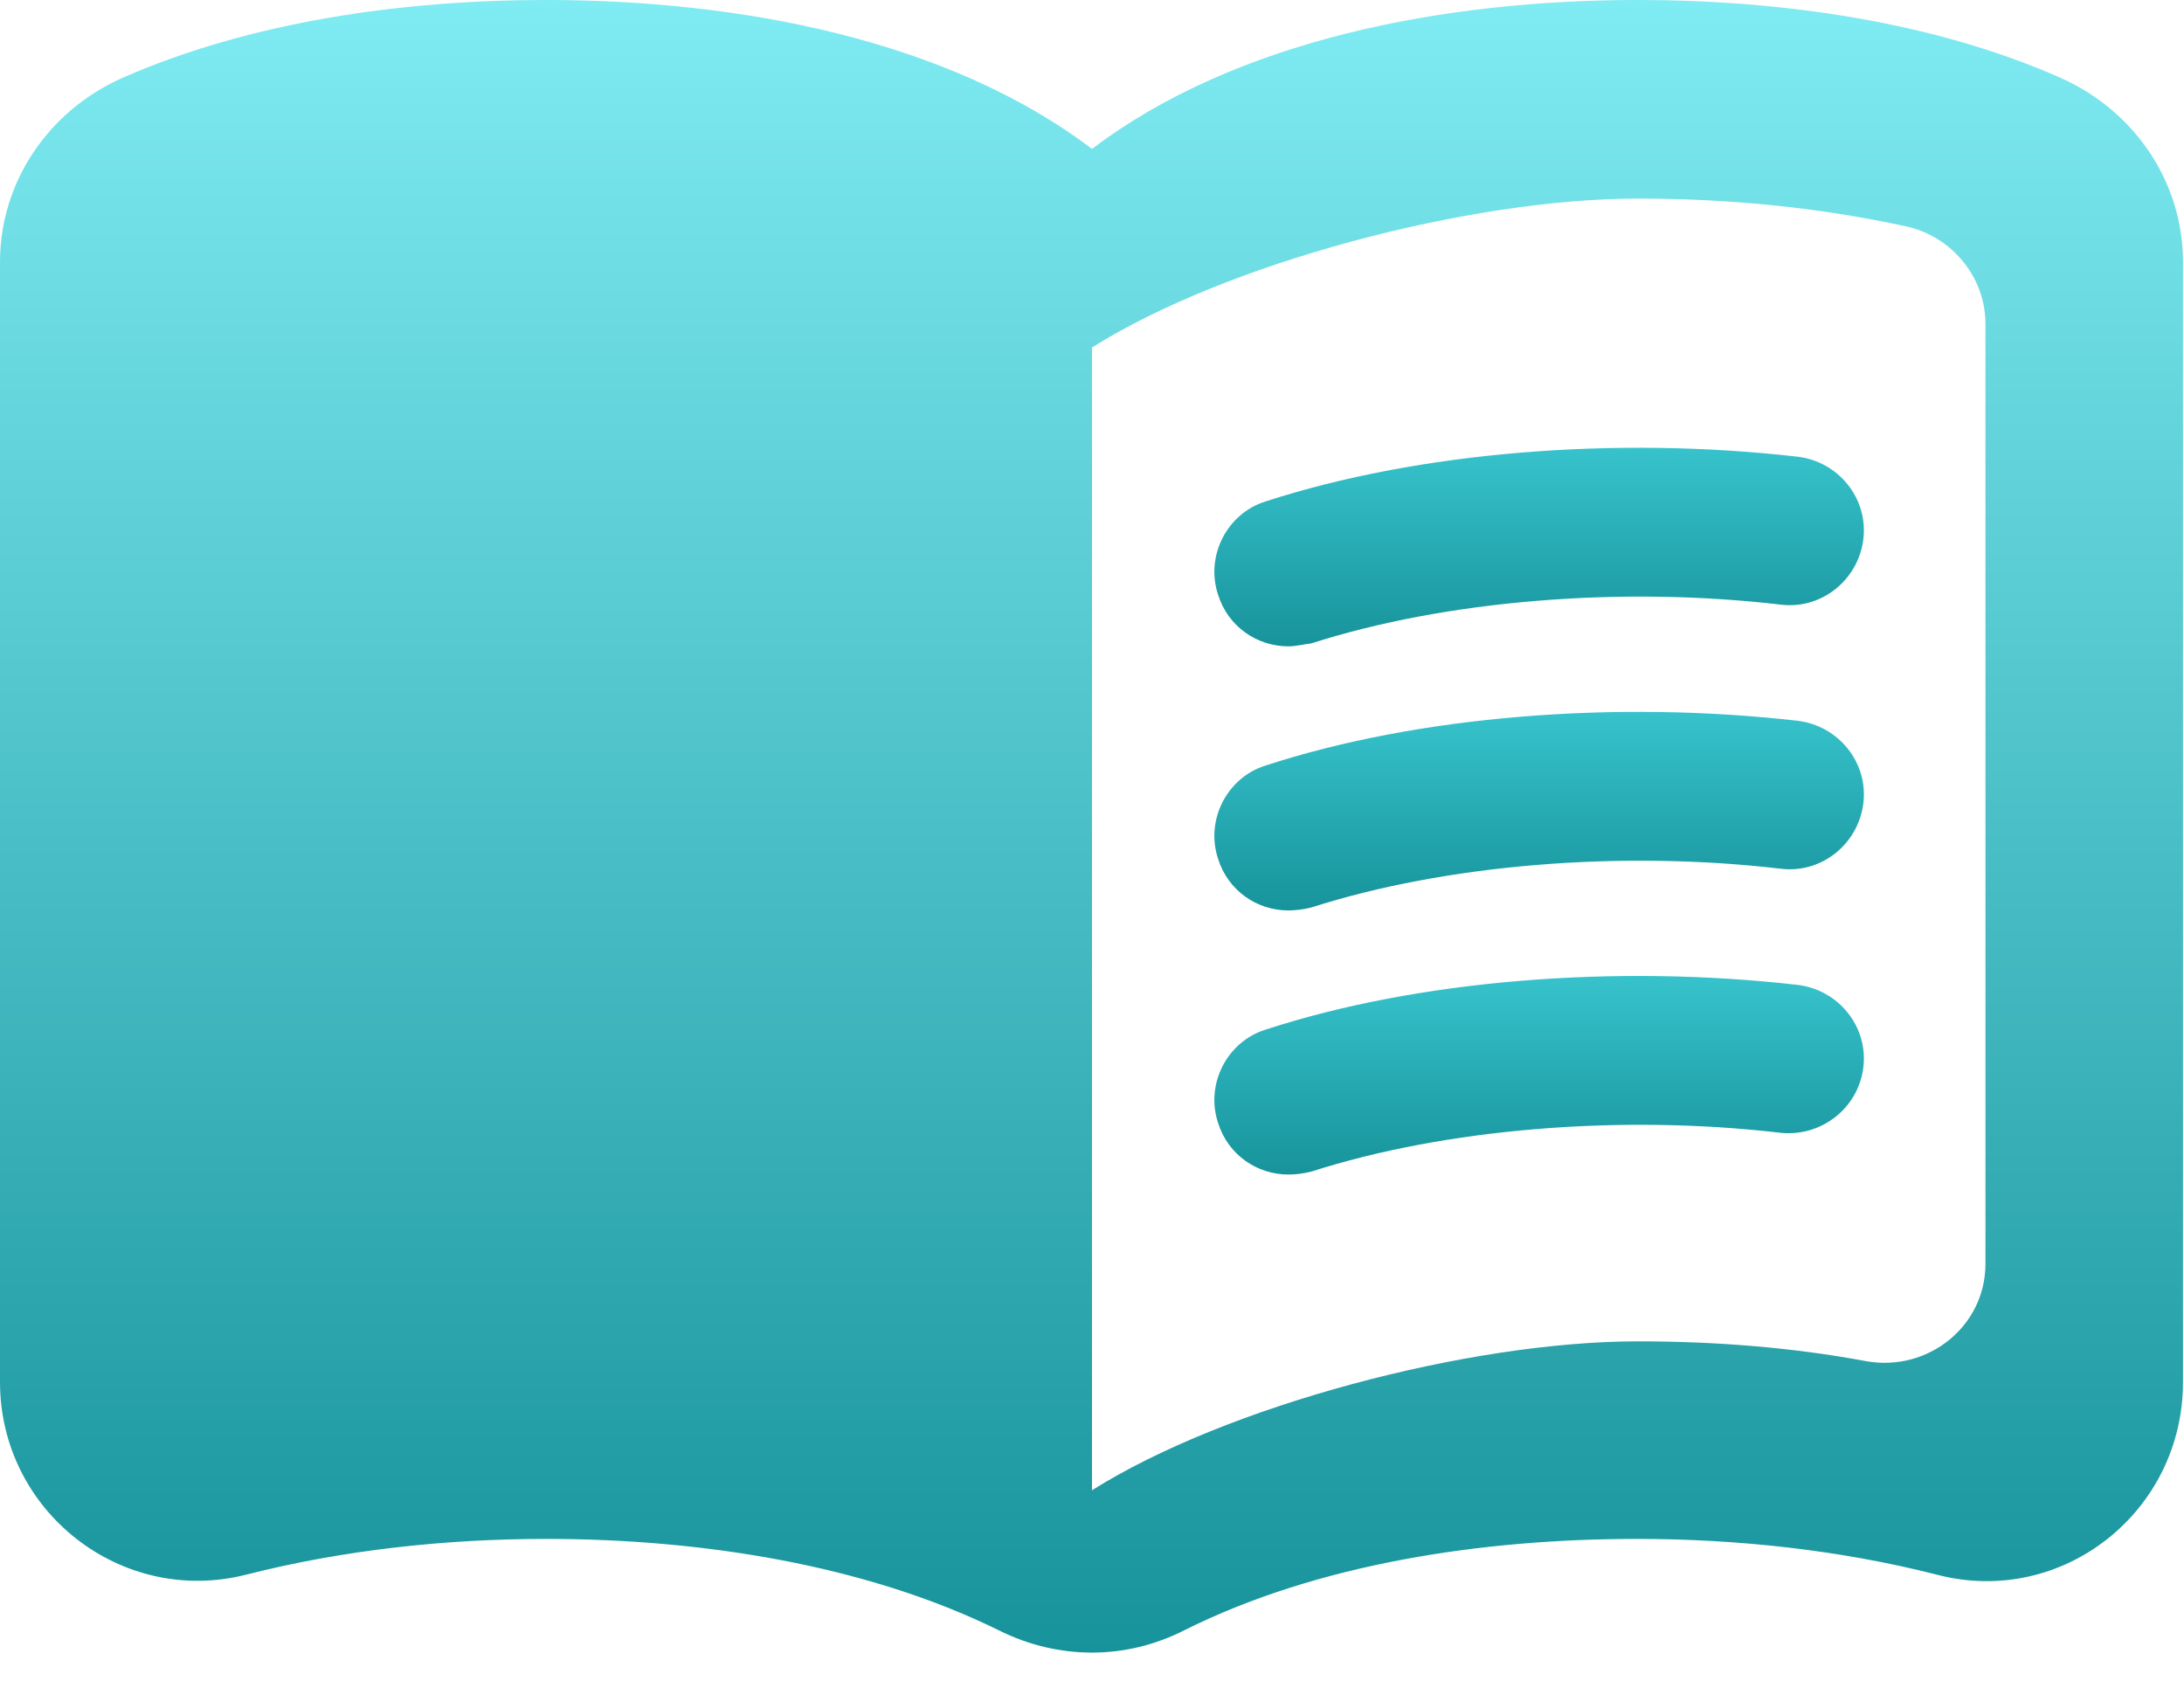 <svg width="22" height="17" viewBox="0 0 22 17" fill="none" xmlns="http://www.w3.org/2000/svg">
<path d="M16.5 0C14.55 0 12.45 0.4 11 1.5C9.55 0.4 7.45 0 5.5 0C4.05 0 2.51 0.22 1.22 0.79C0.49 1.12 0 1.83 0 2.64V13.92C0 15.22 1.22 16.18 2.48 15.86C3.46 15.61 4.5 15.5 5.5 15.5C7.06 15.5 8.72 15.76 10.06 16.42C10.66 16.72 11.34 16.72 11.93 16.42C13.27 15.75 14.93 15.5 16.49 15.5C17.49 15.5 18.53 15.61 19.51 15.86C20.77 16.19 21.99 15.23 21.99 13.92V2.64C21.99 1.83 21.5 1.12 20.77 0.79C19.49 0.22 17.95 0 16.5 0ZM20 12.73C20 13.36 19.42 13.82 18.8 13.71C18.05 13.57 17.27 13.51 16.5 13.51C14.8 13.51 12.35 14.16 11 15.01V3.5C12.35 2.65 14.8 2 16.5 2C17.42 2 18.33 2.09 19.2 2.28C19.66 2.38 20 2.79 20 3.26V12.73Z" fill="url(#paint0_linear_5_92)"/>
<path d="M12.98 6.51C12.66 6.51 12.37 6.31 12.27 5.99C12.14 5.6 12.36 5.17 12.75 5.05C14.29 4.55 16.28 4.39 18.11 4.6C18.52 4.65 18.82 5.02 18.77 5.43C18.72 5.84 18.35 6.14 17.94 6.09C16.32 5.9 14.55 6.05 13.21 6.48C13.13 6.49 13.05 6.51 12.98 6.51Z" fill="url(#paint1_linear_5_92)"/>
<path d="M12.98 9.17C12.66 9.17 12.37 8.97 12.27 8.65C12.14 8.26 12.36 7.83 12.75 7.71C14.28 7.21 16.28 7.05 18.11 7.26C18.52 7.31 18.82 7.68 18.77 8.09C18.72 8.5 18.35 8.8 17.94 8.75C16.32 8.56 14.55 8.71 13.21 9.14C13.13 9.16 13.05 9.17 12.98 9.17Z" fill="url(#paint2_linear_5_92)"/>
<path d="M12.98 11.83C12.66 11.83 12.37 11.63 12.27 11.31C12.14 10.92 12.36 10.49 12.75 10.37C14.28 9.87 16.28 9.71 18.11 9.92C18.52 9.97 18.82 10.34 18.77 10.75C18.72 11.16 18.35 11.45 17.94 11.41C16.32 11.22 14.55 11.37 13.21 11.8C13.13 11.82 13.05 11.83 12.98 11.83Z" fill="url(#paint3_linear_5_92)"/>
<defs>
<linearGradient id="paint0_linear_5_92" x1="10.995" y1="0" x2="10.995" y2="16.645" gradientUnits="userSpaceOnUse">
<stop stop-color="#7FEBF2"/>
<stop offset="1" stop-color="#17939B"/>
</linearGradient>
<linearGradient id="paint1_linear_5_92" x1="15.504" y1="4.51" x2="15.504" y2="6.51" gradientUnits="userSpaceOnUse">
<stop stop-color="#37C3CC"/>
<stop offset="1" stop-color="#17939B"/>
</linearGradient>
<linearGradient id="paint2_linear_5_92" x1="15.504" y1="7.17" x2="15.504" y2="9.17" gradientUnits="userSpaceOnUse">
<stop stop-color="#37C3CC"/>
<stop offset="1" stop-color="#17939B"/>
</linearGradient>
<linearGradient id="paint3_linear_5_92" x1="15.504" y1="9.83" x2="15.504" y2="11.83" gradientUnits="userSpaceOnUse">
<stop stop-color="#37C3CC"/>
<stop offset="1" stop-color="#17939B"/>
</linearGradient>
</defs>
</svg>

